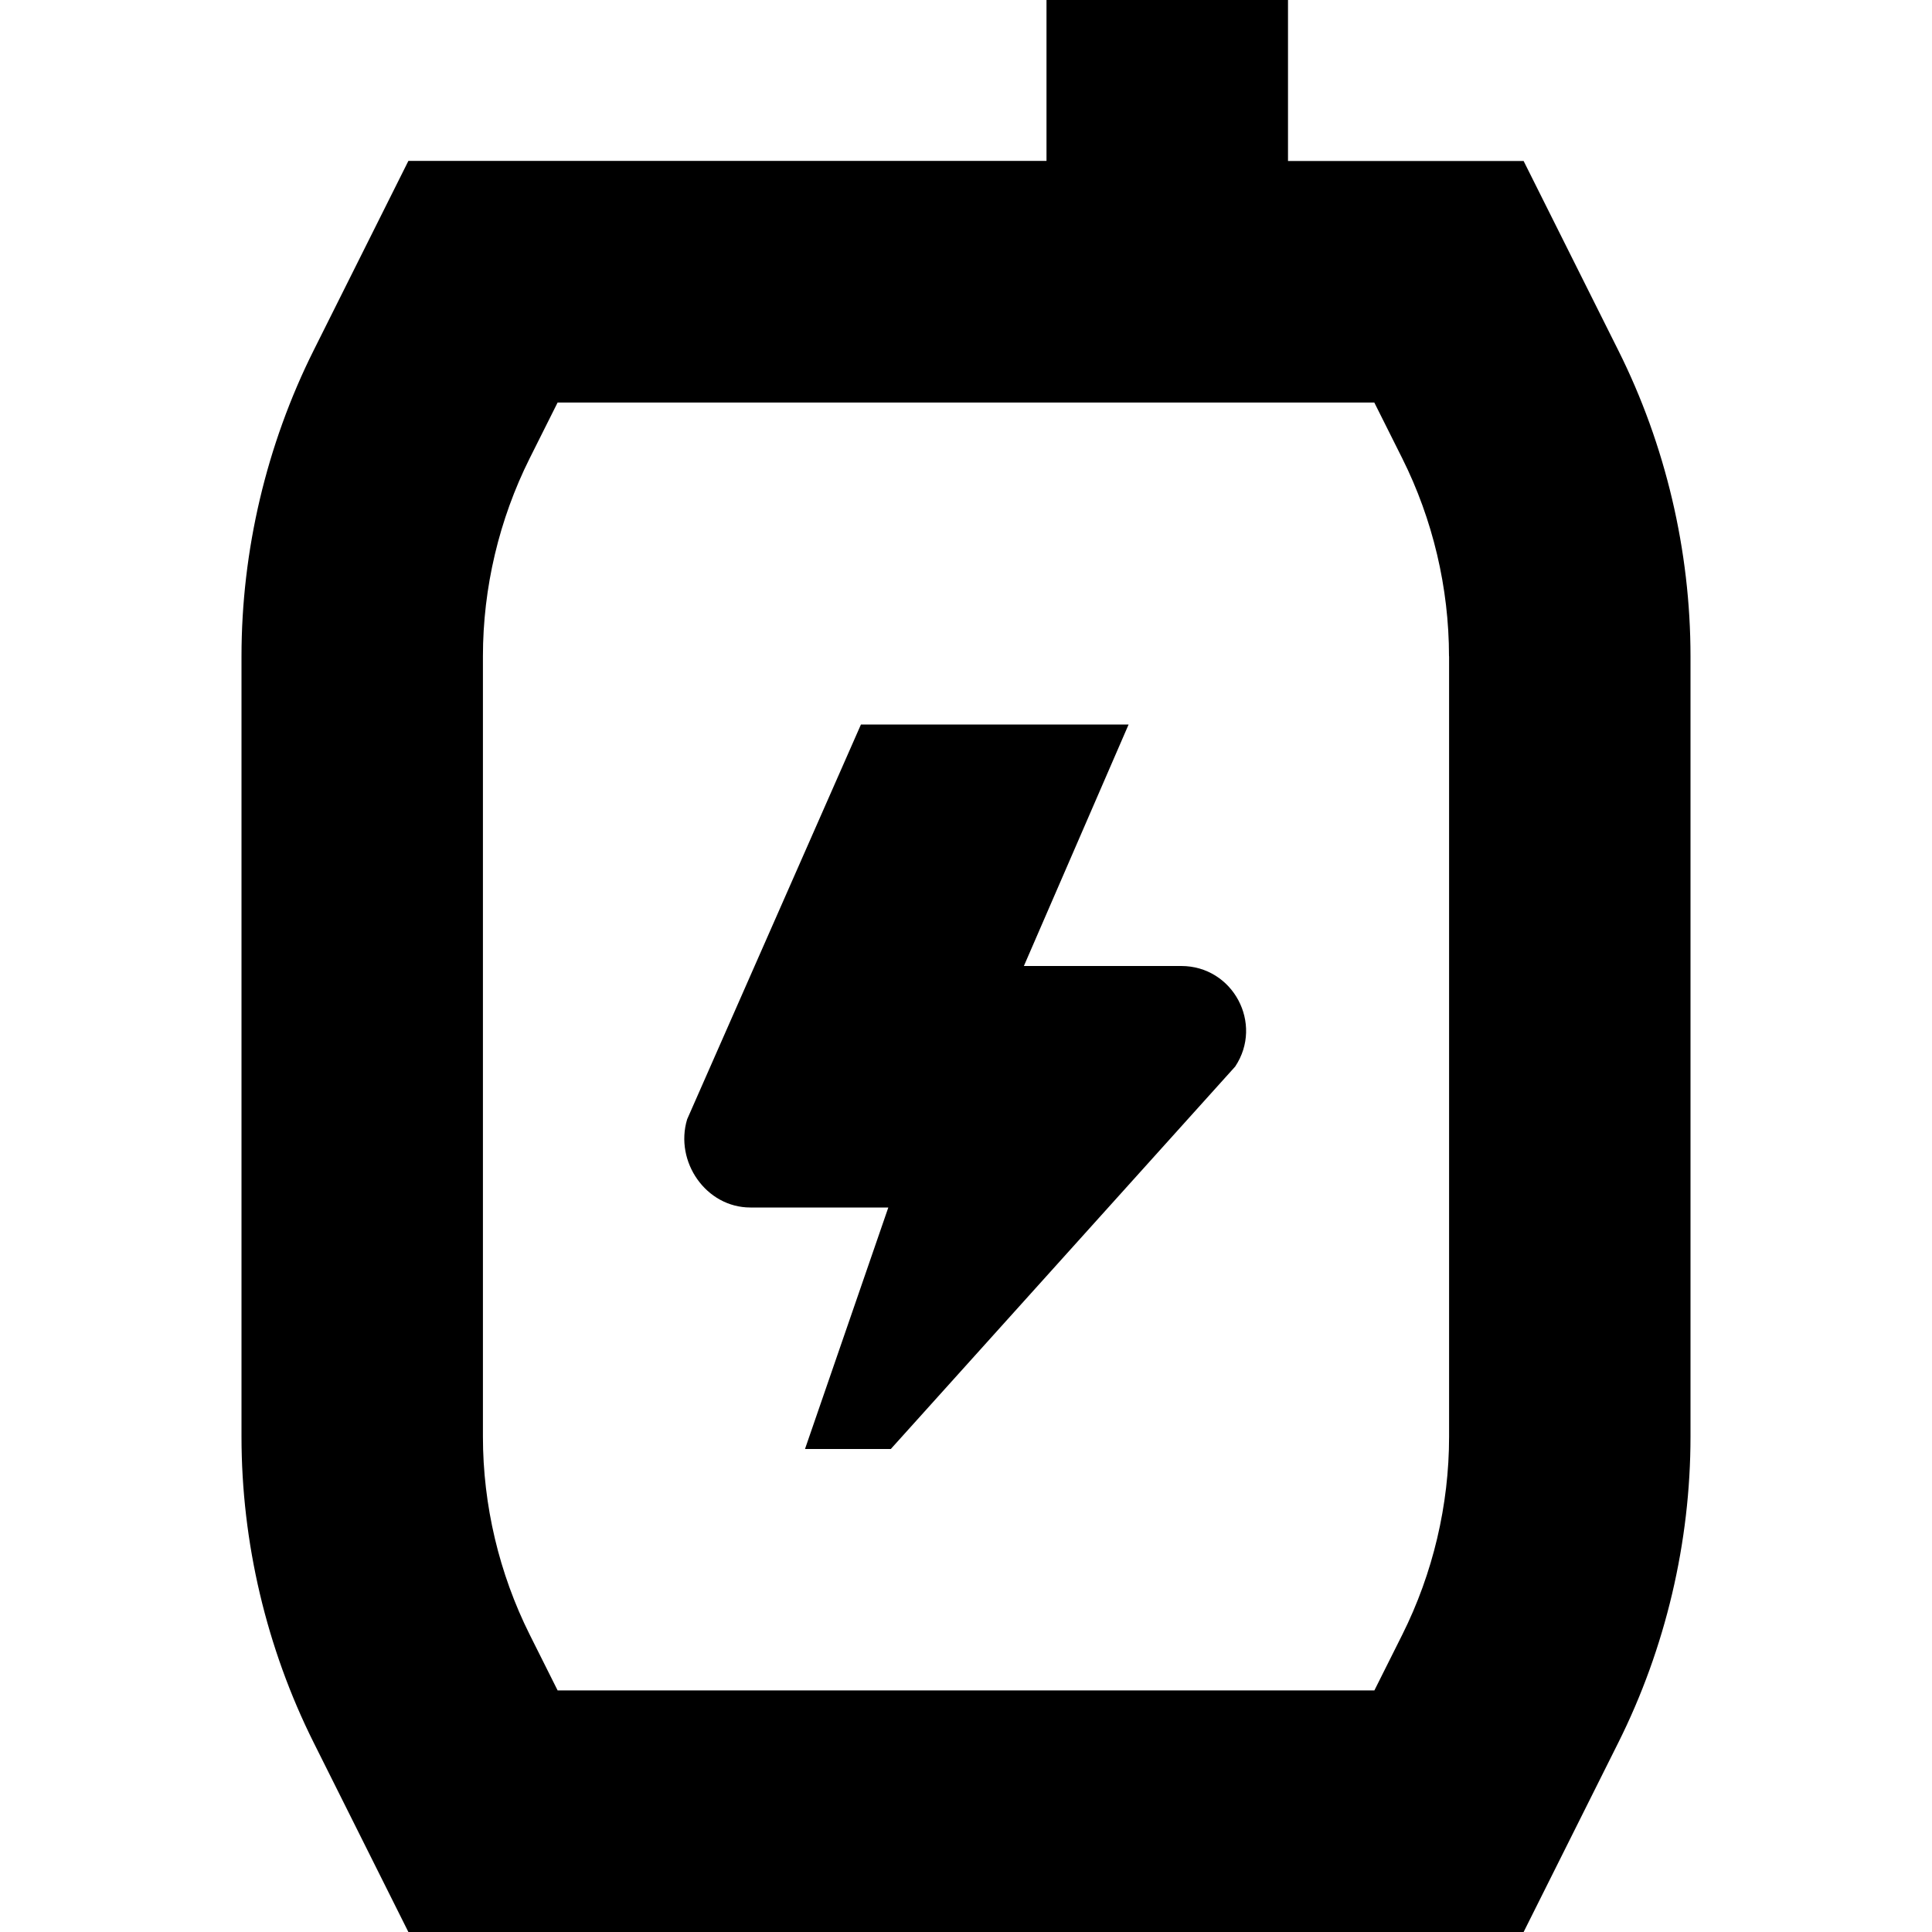 <svg id="Layer_1" viewBox="0 0 24 24" xmlns="http://www.w3.org/2000/svg" data-name="Layer 1"><path d="m15.344 13.249-4.278 4.751h-1.066l1.035-3h-1.714c-.55 0-.944-.569-.785-1.096l2.159-4.904h3.325l-1.301 3h1.955c.642 0 1.025.715.67 1.249zm5.656-5.097v9.695c0 1.312-.31 2.627-.897 3.801l-1.176 2.352h-13.854l-1.176-2.352c-.587-1.174-.897-2.488-.897-3.801v-9.695c0-1.312.31-2.627.897-3.801l1.176-2.352h7.927v-1.999h3v2h2.927l1.176 2.352c.587 1.174.897 2.488.897 3.801zm-3 0c0-.85-.201-1.699-.581-2.459l-.347-.693h-10.145l-.347.693c-.38.76-.581 1.609-.581 2.459v9.695c0 .85.201 1.699.581 2.459l.347.693h10.146l.347-.693c.38-.76.581-1.609.581-2.459v-9.695z"/></svg>